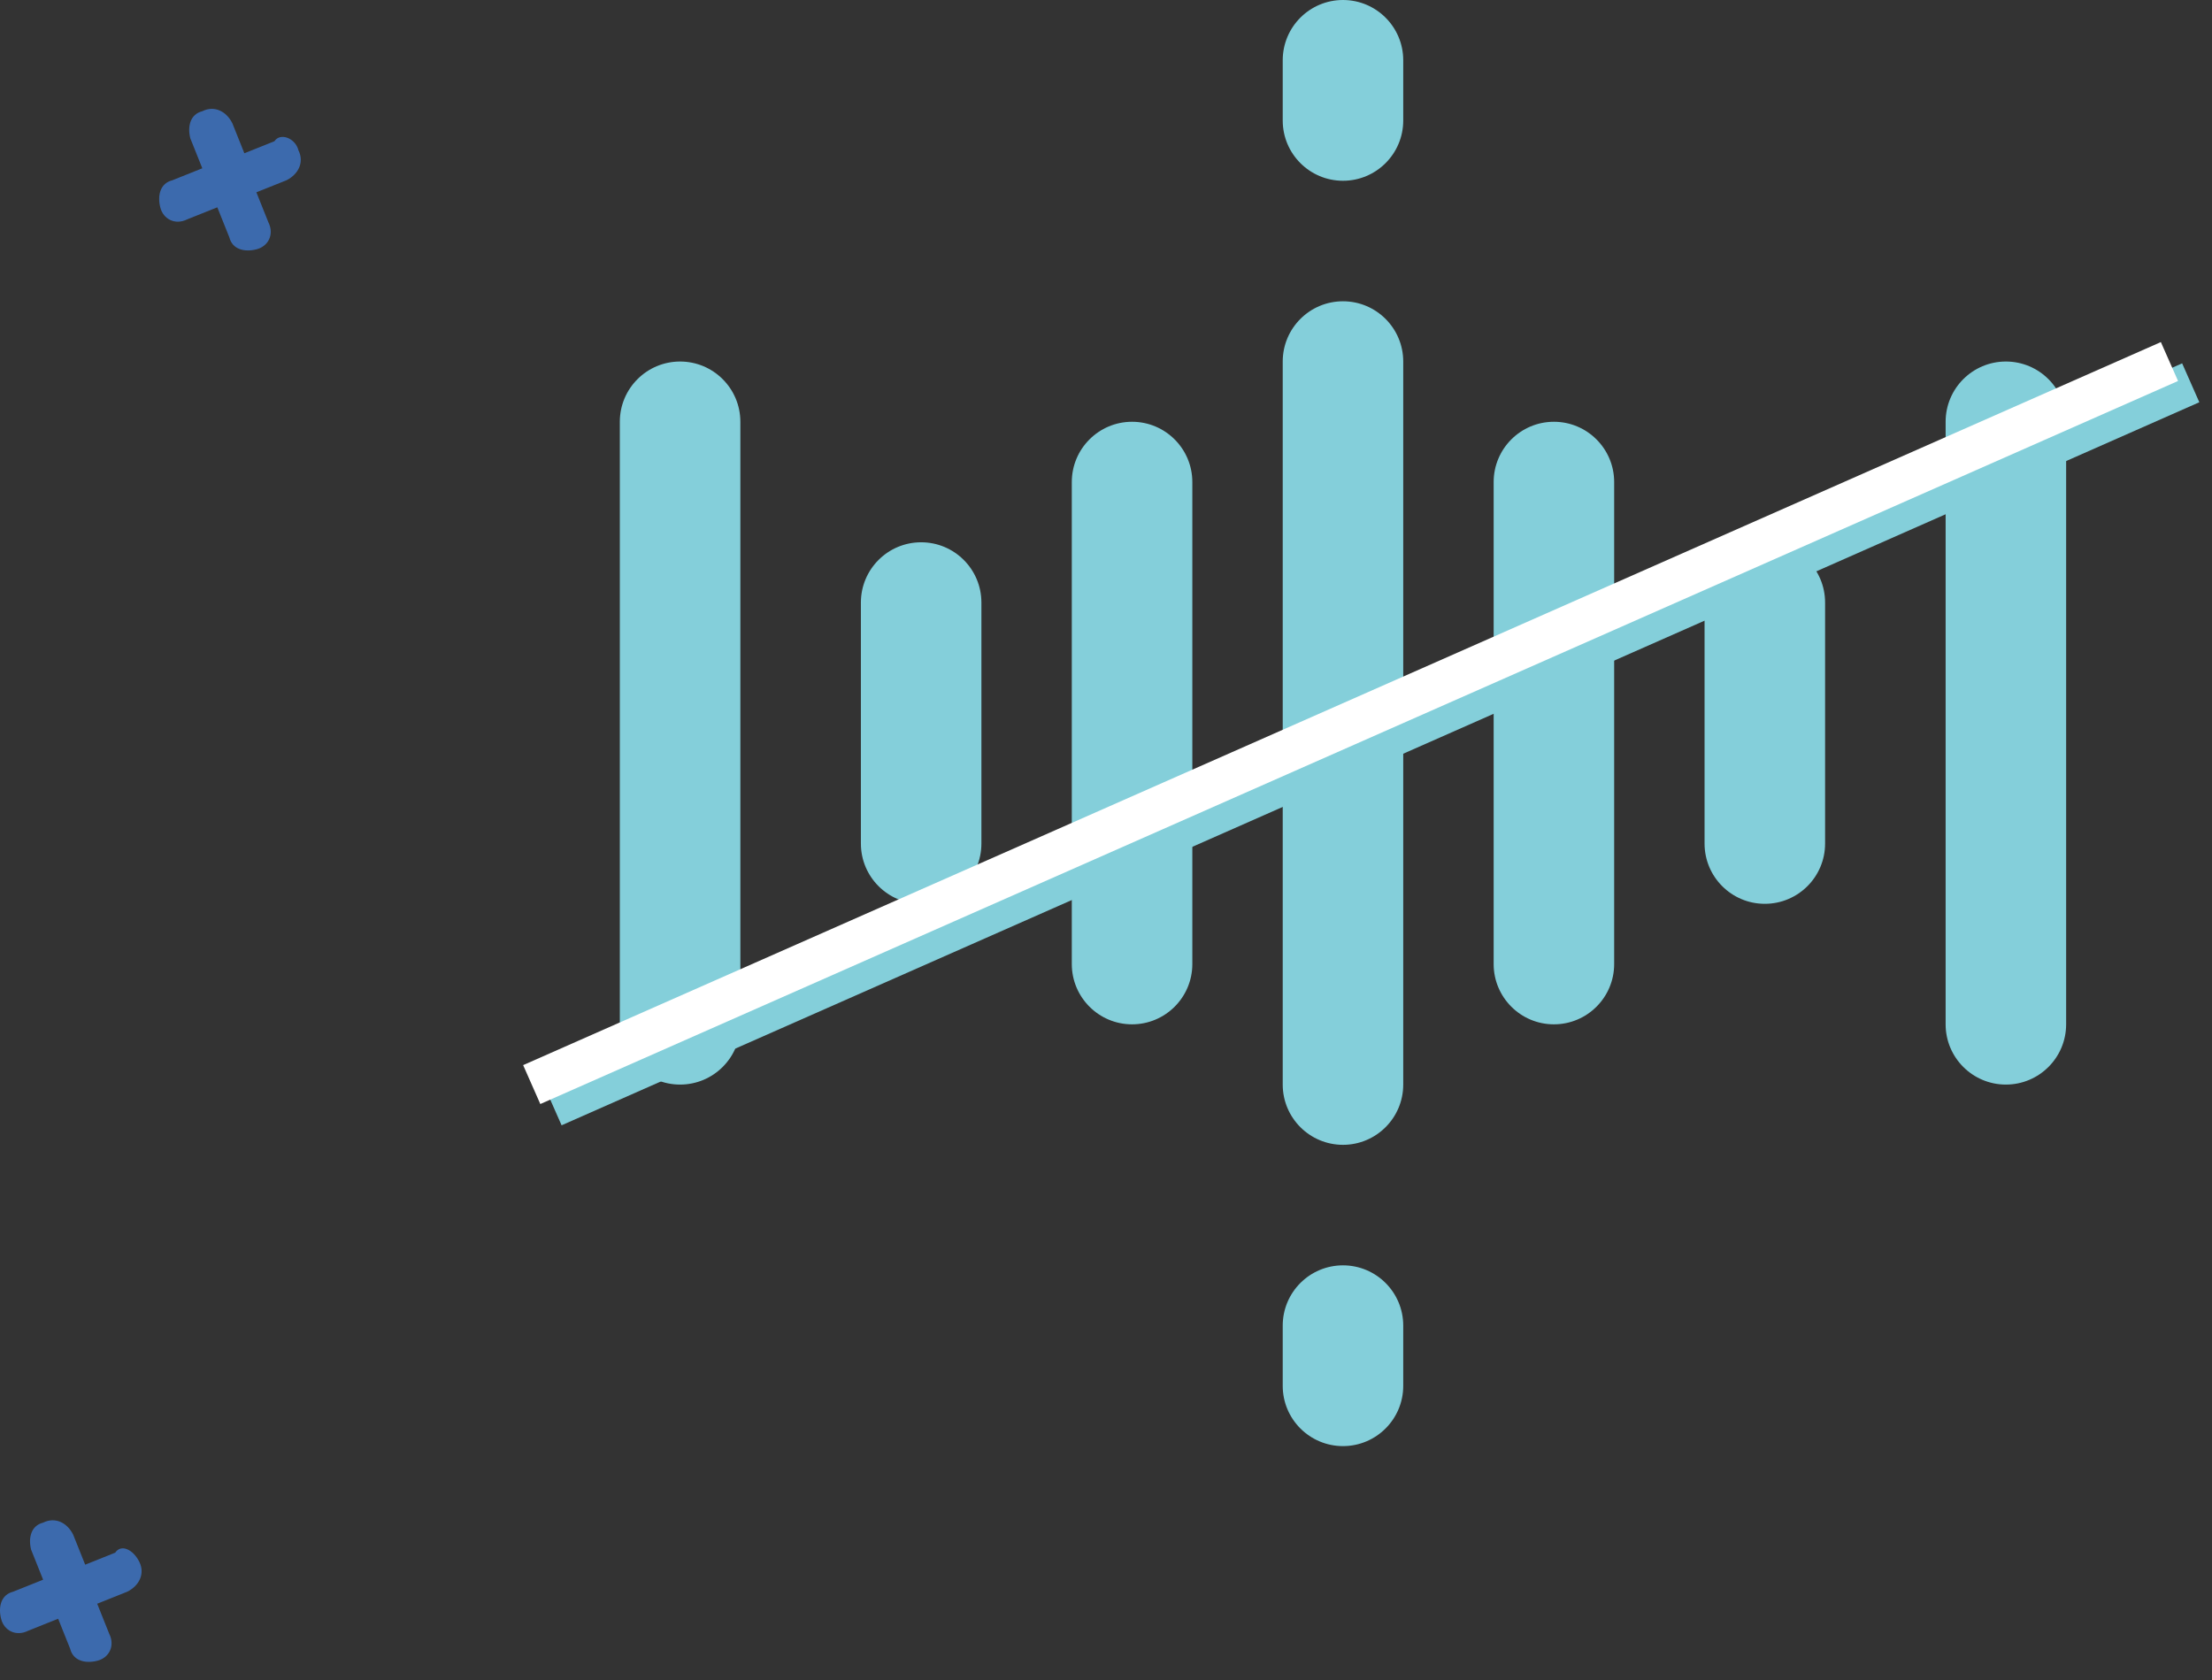 <svg width="104" height="79" viewBox="0 0 104 79" fill="none" xmlns="http://www.w3.org/2000/svg">
<rect x="0" y="0" width="104" height="79" fill="#333333" stroke="none"/>
<g opacity="0.6">
<path d="M14.031 7.065C14.313 7.63 14.031 8.195 13.466 8.478L12.054 9.042L12.619 10.454C12.901 11.019 12.619 11.584 12.054 11.725C11.489 11.867 10.924 11.725 10.783 11.161L10.218 9.748L8.806 10.313C8.241 10.596 7.677 10.313 7.535 9.748C7.394 9.184 7.535 8.619 8.1 8.478L9.512 7.913L8.947 6.501C8.806 5.936 8.947 5.371 9.512 5.23C10.077 4.947 10.642 5.23 10.924 5.795L11.489 7.207L12.901 6.642C13.184 6.218 13.89 6.501 14.031 7.065Z" fill="#438FFF"/>
<path d="M6.547 73.435C6.829 74 6.547 74.565 5.982 74.847L4.57 75.412L5.135 76.824C5.417 77.389 5.135 77.954 4.57 78.095C4.005 78.236 3.44 78.095 3.299 77.53L2.734 76.118L1.322 76.683C0.757 76.965 0.192 76.683 0.051 76.118C-0.09 75.553 0.051 74.988 0.616 74.847L2.028 74.282L1.463 72.87C1.322 72.305 1.463 71.74 2.028 71.599C2.593 71.317 3.158 71.599 3.44 72.164L4.005 73.576L5.417 73.011C5.699 72.588 6.264 72.87 6.547 73.435Z" fill="#438FFF"/>
</g>
<g clip-path="url(#clip0_743_8764)">
<path d="M60.309 51C60.309 52.564 61.578 53.833 63.142 53.833C64.706 53.833 65.975 52.564 65.975 51V17C65.975 15.436 64.706 14.167 63.142 14.167C61.578 14.167 60.309 15.436 60.309 17V51Z" fill="#84CFDA"/>
<path d="M31.975 17C30.411 17 29.142 18.269 29.142 19.833V48.167C29.142 49.731 30.411 51 31.975 51C33.539 51 34.809 49.731 34.809 48.167V19.833C34.809 18.269 33.539 17 31.975 17Z" fill="#84CFDA"/>
<path d="M56.059 45.333V22.667C56.059 21.103 54.789 19.833 53.225 19.833C51.661 19.833 50.392 21.103 50.392 22.667V45.333C50.392 46.897 51.661 48.167 53.225 48.167C54.789 48.167 56.059 46.897 56.059 45.333Z" fill="#84CFDA"/>
<path d="M43.309 42.5C44.873 42.5 46.142 41.231 46.142 39.667V28.333C46.142 26.769 44.873 25.5 43.309 25.5C41.745 25.5 40.476 26.769 40.476 28.333V39.667C40.476 41.231 41.745 42.5 43.309 42.5Z" fill="#84CFDA"/>
<path d="M75.892 45.333V22.667C75.892 21.103 74.623 19.833 73.059 19.833C71.495 19.833 70.226 21.103 70.226 22.667V45.333C70.226 46.897 71.495 48.167 73.059 48.167C74.623 48.167 75.892 46.897 75.892 45.333Z" fill="#84CFDA"/>
<path d="M94.309 17C92.745 17 91.476 18.269 91.476 19.833V48.167C91.476 49.731 92.745 51 94.309 51C95.873 51 97.142 49.731 97.142 48.167V19.833C97.142 18.269 95.873 17 94.309 17Z" fill="#84CFDA"/>
<path d="M82.975 25.5C81.411 25.5 80.142 26.769 80.142 28.333V39.667C80.142 41.231 81.411 42.5 82.975 42.5C84.539 42.5 85.809 41.231 85.809 39.667V28.333C85.809 26.769 84.539 25.5 82.975 25.5Z" fill="#84CFDA"/>
<path d="M60.309 65.167C60.309 66.731 61.578 68 63.142 68C64.706 68 65.975 66.731 65.975 65.167V62.333C65.975 60.769 64.706 59.5 63.142 59.5C61.578 59.5 60.309 60.769 60.309 62.333V65.167Z" fill="#84CFDA"/>
<path d="M63.142 8.5C64.706 8.5 65.975 7.231 65.975 5.667V2.833C65.975 1.269 64.706 0 63.142 0C61.578 0 60.309 1.269 60.309 2.833V5.667C60.309 7.231 61.578 8.5 63.142 8.5Z" fill="#84CFDA"/>
</g>
<path d="M103 18L26 52" stroke="#84CFDA" stroke-width="2"/>
<path d="M102 17L25 51" stroke="white" stroke-width="2"/>
<defs>
<clipPath id="clip0_743_8764">
<rect width="68" height="68" fill="white" transform="translate(29.142)"/>
</clipPath>
</defs>
</svg>
